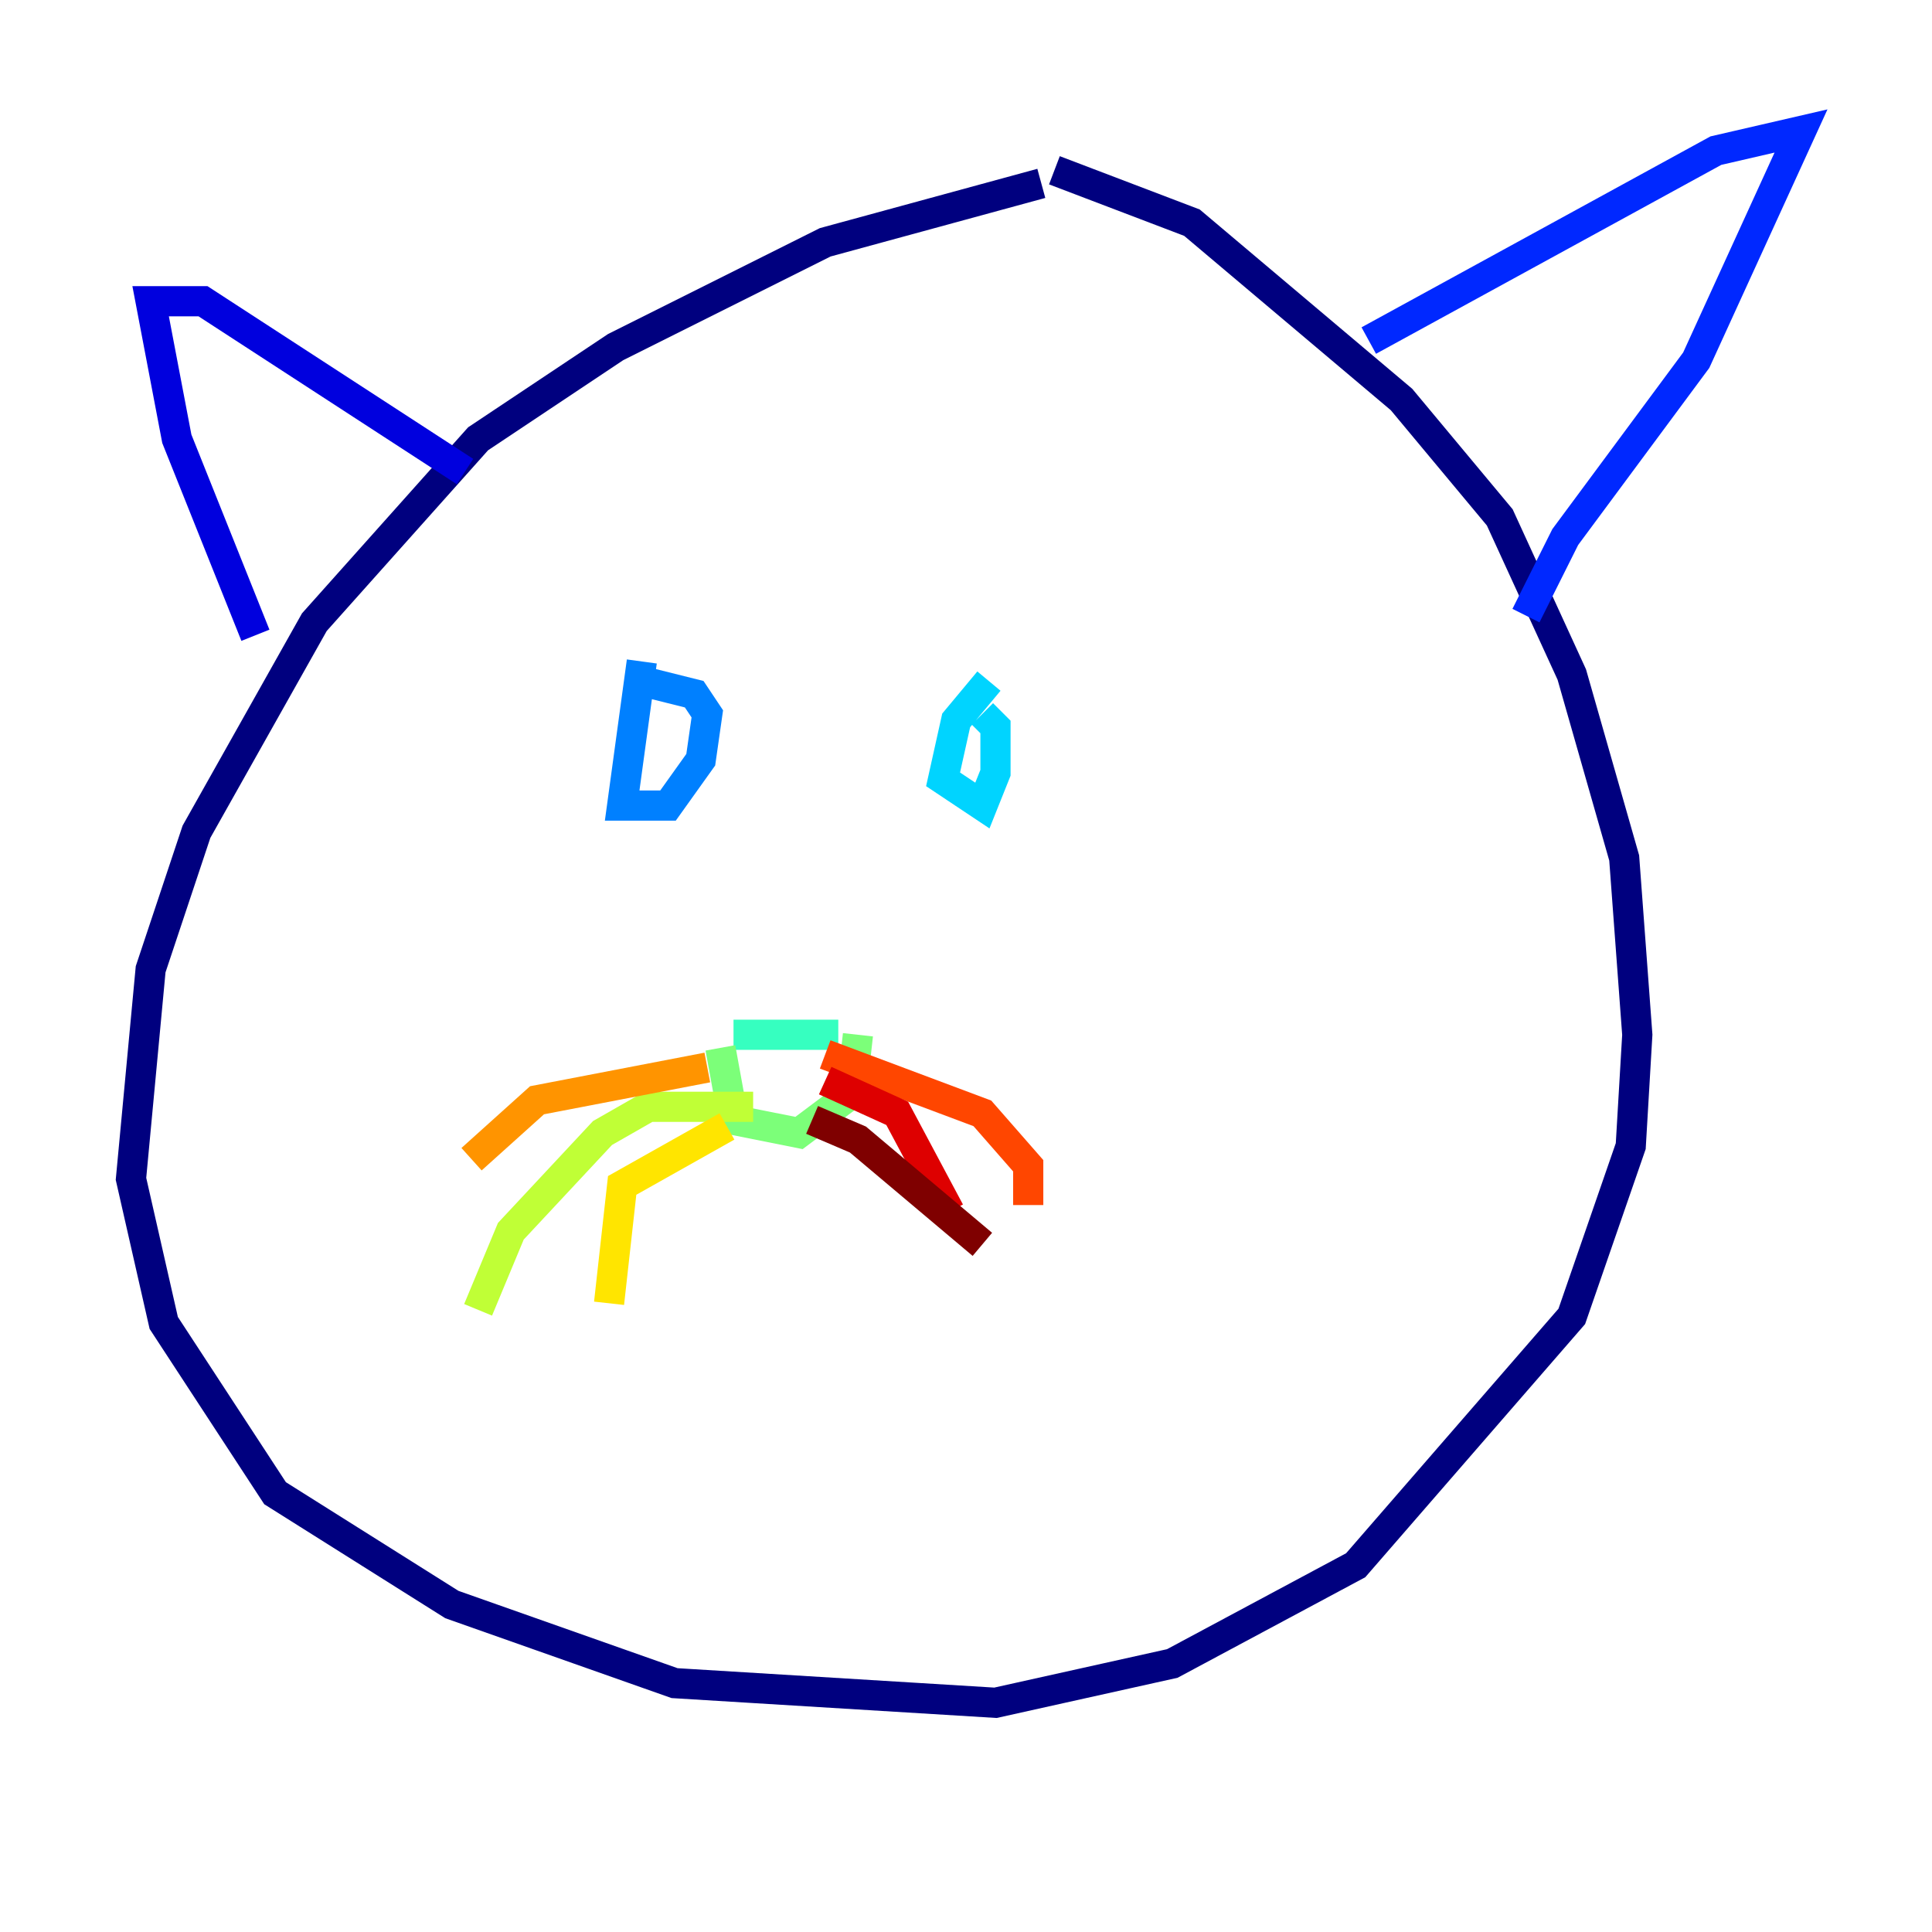 <?xml version="1.0" encoding="utf-8" ?>
<svg baseProfile="tiny" height="128" version="1.2" viewBox="0,0,128,128" width="128" xmlns="http://www.w3.org/2000/svg" xmlns:ev="http://www.w3.org/2001/xml-events" xmlns:xlink="http://www.w3.org/1999/xlink"><defs /><polyline fill="none" points="68.99,12.149 54.671,16.054 40.786,22.997 31.675,29.071 20.827,41.22 13.017,55.105 9.98,64.217 8.678,78.102 10.848,87.647 18.224,98.929 29.939,106.305 44.691,111.512 65.953,112.814 77.668,110.21 89.817,103.702 104.136,87.214 108.041,75.932 108.475,68.556 107.607,56.841 104.136,44.691 99.363,34.278 92.854,26.468 78.969,14.752 69.858,11.281" stroke="#00007f" stroke-width="2" /><polyline fill="none" points="16.922,42.088 11.715,29.071 9.98,19.959 13.451,19.959 30.807,31.241" stroke="#0000de" stroke-width="2" /><polyline fill="none" points="90.685,22.563 113.681,9.98 119.322,8.678 112.38,23.864 103.702,35.58 101.098,40.786" stroke="#0028ff" stroke-width="2" /><polyline fill="none" points="42.522,43.824 41.22,53.37 44.258,53.37 46.427,50.332 46.861,47.295 45.993,45.993 42.522,45.125" stroke="#0080ff" stroke-width="2" /><polyline fill="none" points="65.519,45.125 63.349,47.729 62.481,51.634 65.085,53.37 65.953,51.2 65.953,48.163 65.085,47.295" stroke="#00d4ff" stroke-width="2" /><polyline fill="none" points="48.597,68.556 55.539,68.556" stroke="#36ffc0" stroke-width="2" /><polyline fill="none" points="47.729,69.424 48.597,74.197 52.936,75.064 56.407,72.461 56.841,68.556" stroke="#7cff79" stroke-width="2" /><polyline fill="none" points="49.898,73.329 42.956,73.329 39.919,75.064 33.844,81.573 31.675,86.78" stroke="#c0ff36" stroke-width="2" /><polyline fill="none" points="48.163,74.63 41.22,78.536 40.352,86.346" stroke="#ffe500" stroke-width="2" /><polyline fill="none" points="46.861,70.725 35.58,72.895 31.241,76.8" stroke="#ff9400" stroke-width="2" /><polyline fill="none" points="54.671,69.858 65.085,73.763 68.122,77.234 68.122,79.837" stroke="#ff4600" stroke-width="2" /><polyline fill="none" points="54.671,71.593 59.444,73.763 62.915,80.271" stroke="#de0000" stroke-width="2" /><polyline fill="none" points="53.803,74.197 56.841,75.498 65.085,82.441" stroke="#7f0000" stroke-width="2" /></svg>